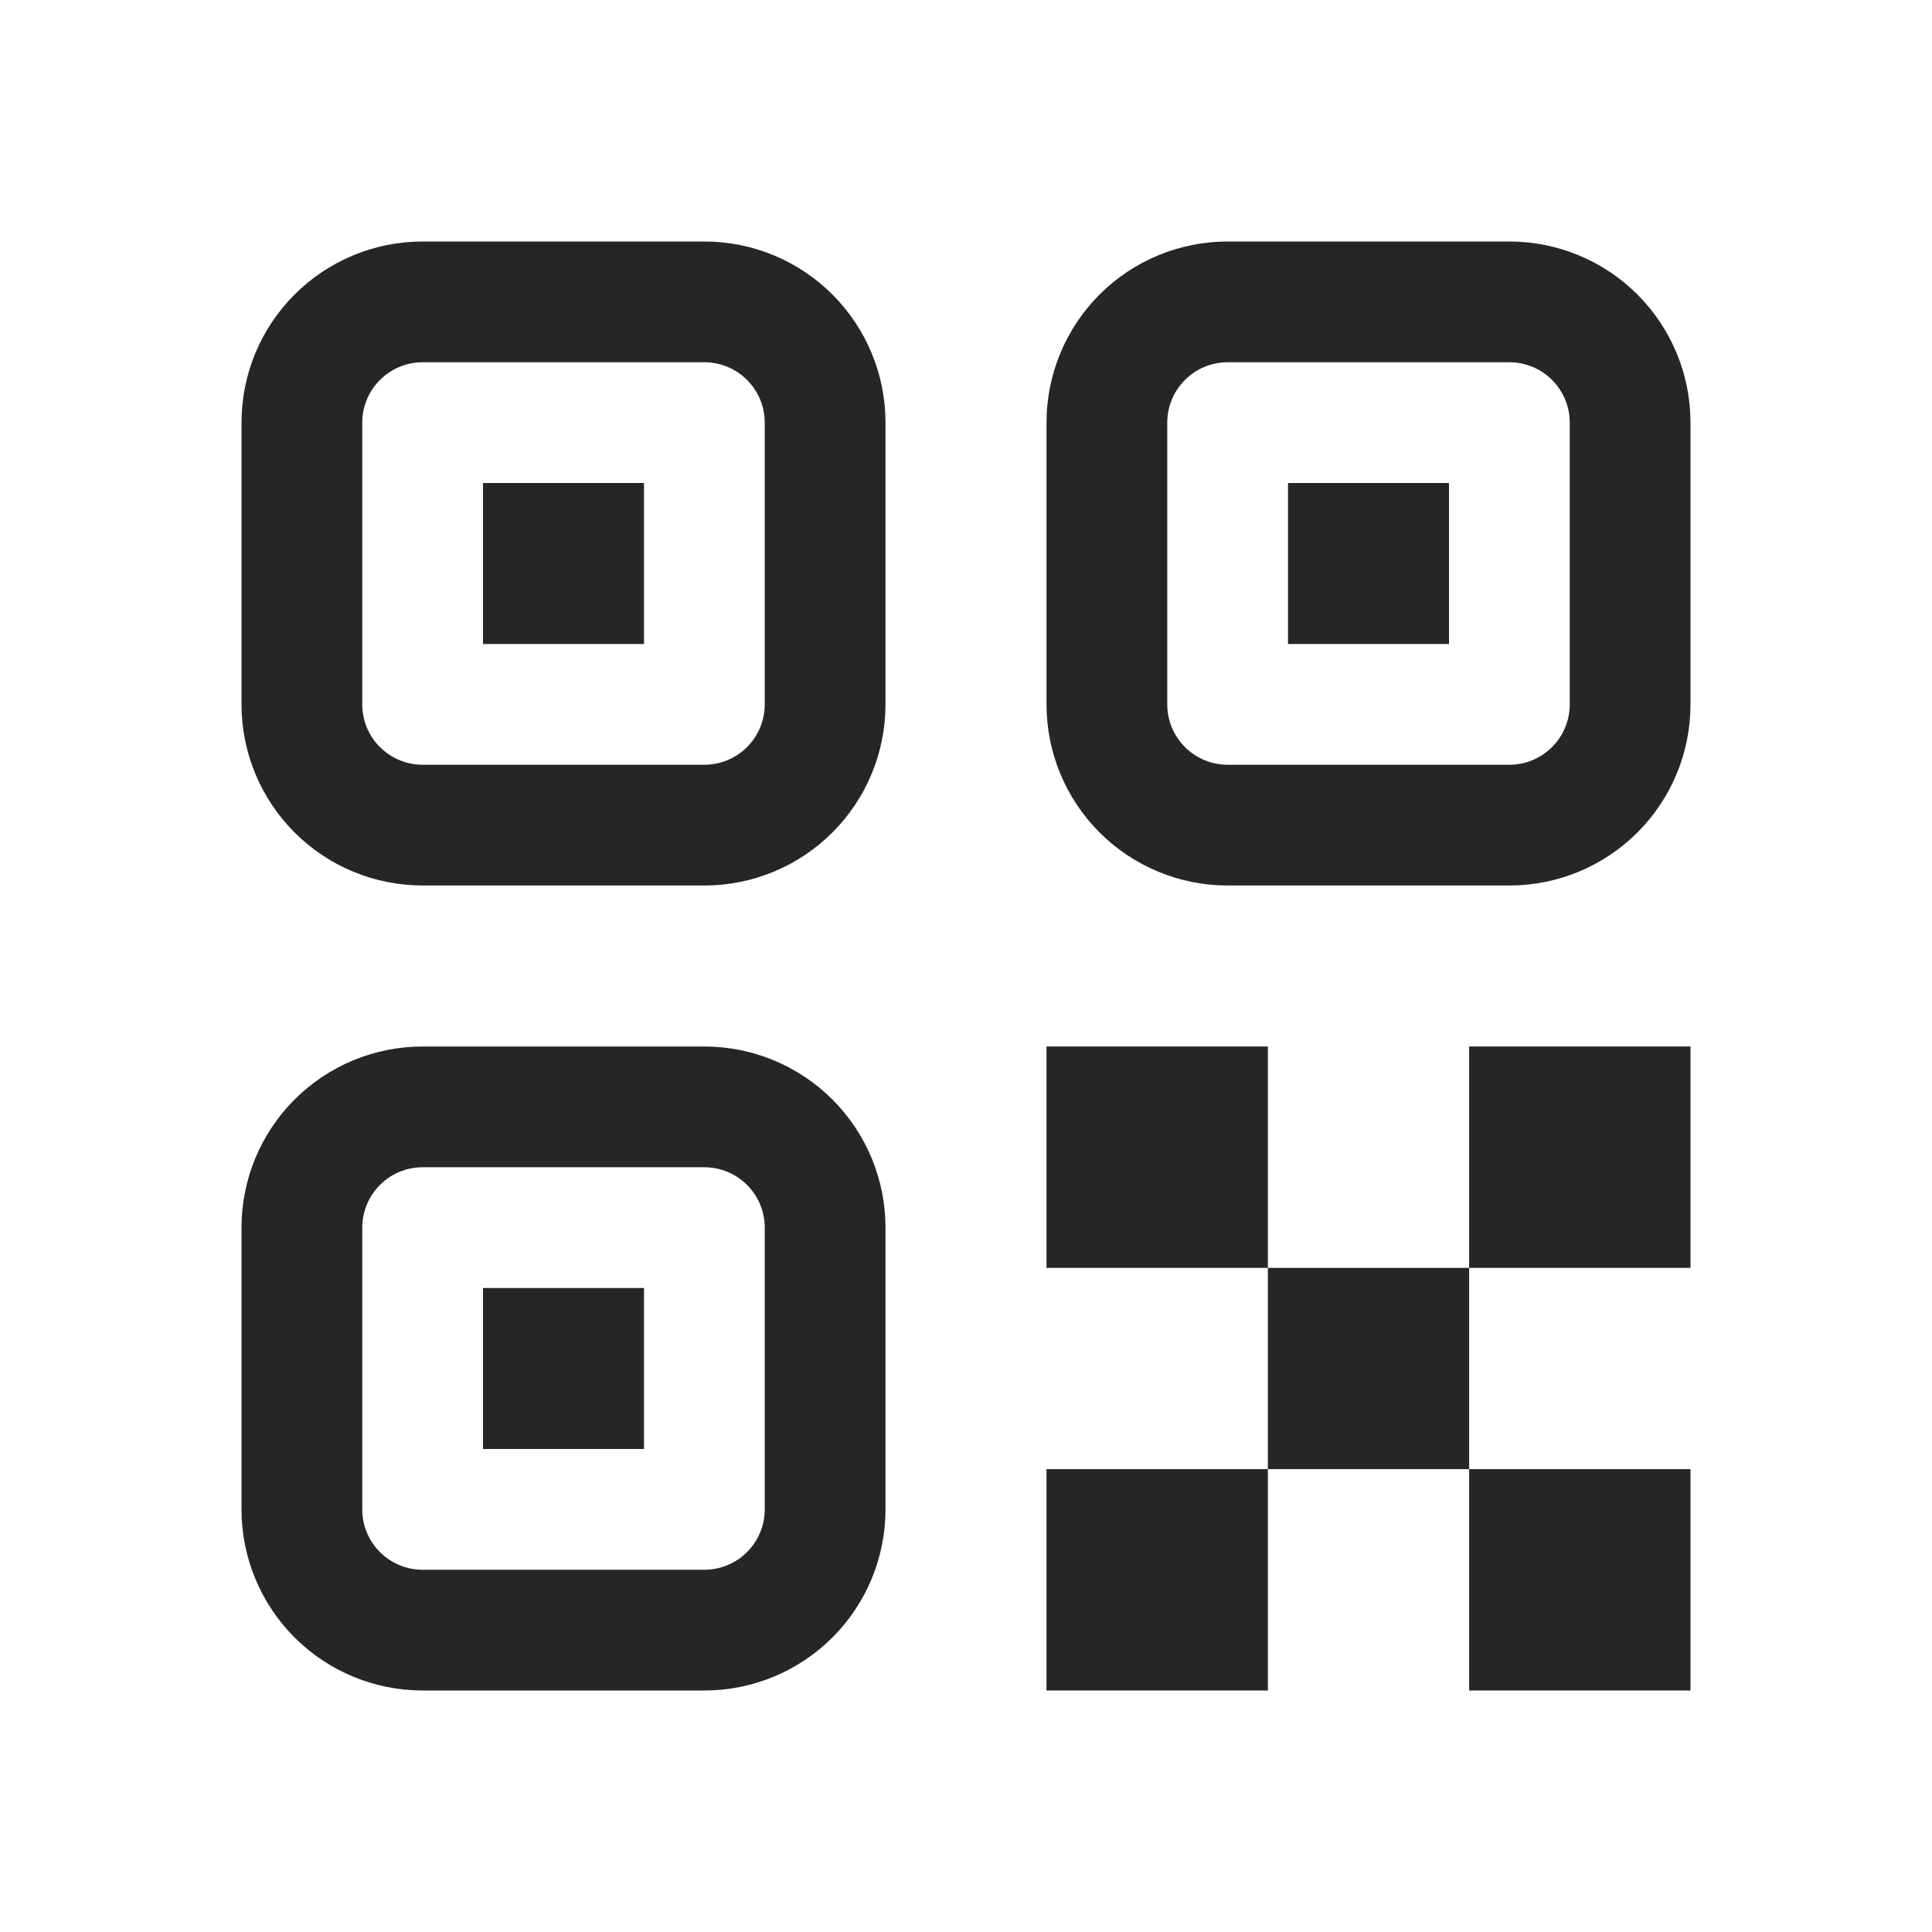 <svg width="24" height="24" viewBox="0 0 24 24" fill="none" xmlns="http://www.w3.org/2000/svg">
<path d="M8 6H6V8H8V6Z" fill="#262626"/>
<path d="M3 5.25C3 4.653 3.237 4.081 3.659 3.659C4.081 3.237 4.653 3 5.25 3H8.75C9.347 3 9.919 3.237 10.341 3.659C10.763 4.081 11 4.653 11 5.25V8.75C11 9.347 10.763 9.919 10.341 10.341C9.919 10.763 9.347 11 8.75 11H5.25C4.653 11 4.081 10.763 3.659 10.341C3.237 9.919 3 9.347 3 8.75V5.25ZM5.25 4.5C5.051 4.5 4.86 4.579 4.72 4.72C4.579 4.86 4.5 5.051 4.5 5.25V8.75C4.5 9.164 4.836 9.5 5.25 9.5H8.75C8.949 9.5 9.14 9.421 9.28 9.28C9.421 9.14 9.5 8.949 9.5 8.75V5.25C9.5 5.051 9.421 4.86 9.28 4.72C9.14 4.579 8.949 4.5 8.75 4.5H5.25Z" fill="#262626"/>
<path d="M6 16H8V18H6V16Z" fill="#262626"/>
<path d="M3 15.25C3 14.653 3.237 14.081 3.659 13.659C4.081 13.237 4.653 13 5.25 13H8.75C9.347 13 9.919 13.237 10.341 13.659C10.763 14.081 11 14.653 11 15.25V18.75C11 19.347 10.763 19.919 10.341 20.341C9.919 20.763 9.347 21 8.75 21H5.25C4.653 21 4.081 20.763 3.659 20.341C3.237 19.919 3 19.347 3 18.75V15.25ZM5.25 14.5C5.051 14.5 4.86 14.579 4.72 14.72C4.579 14.86 4.5 15.051 4.5 15.25V18.75C4.5 19.164 4.836 19.5 5.25 19.5H8.75C8.949 19.5 9.14 19.421 9.28 19.28C9.421 19.14 9.5 18.949 9.5 18.75V15.25C9.5 15.051 9.421 14.86 9.28 14.72C9.14 14.579 8.949 14.5 8.75 14.5H5.25Z" fill="#262626"/>
<path d="M18 6H16V8H18V6Z" fill="#262626"/>
<path d="M15.25 3C14.653 3 14.081 3.237 13.659 3.659C13.237 4.081 13 4.653 13 5.25V8.75C13 9.347 13.237 9.919 13.659 10.341C14.081 10.763 14.653 11 15.25 11H18.75C19.347 11 19.919 10.763 20.341 10.341C20.763 9.919 21 9.347 21 8.75V5.25C21 4.653 20.763 4.081 20.341 3.659C19.919 3.237 19.347 3 18.75 3H15.25ZM14.5 5.25C14.5 5.051 14.579 4.86 14.72 4.72C14.86 4.579 15.051 4.5 15.25 4.5H18.75C18.949 4.5 19.14 4.579 19.28 4.72C19.421 4.86 19.5 5.051 19.5 5.25V8.75C19.5 8.949 19.421 9.14 19.28 9.28C19.14 9.421 18.949 9.5 18.75 9.5H15.25C15.051 9.5 14.86 9.421 14.72 9.28C14.579 9.14 14.5 8.949 14.5 8.75V5.25Z" fill="#262626"/>
<path d="M13 13H15.75V15.75H13V13Z" fill="#262626"/>
<path d="M18.25 15.75H15.75V18.25H13V21H15.75V18.25H18.25V21H21V18.25H18.25V15.75Z" fill="#262626"/>
<path d="M18.25 15.75V13H21V15.75H18.25Z" fill="#262626"/>
</svg>
